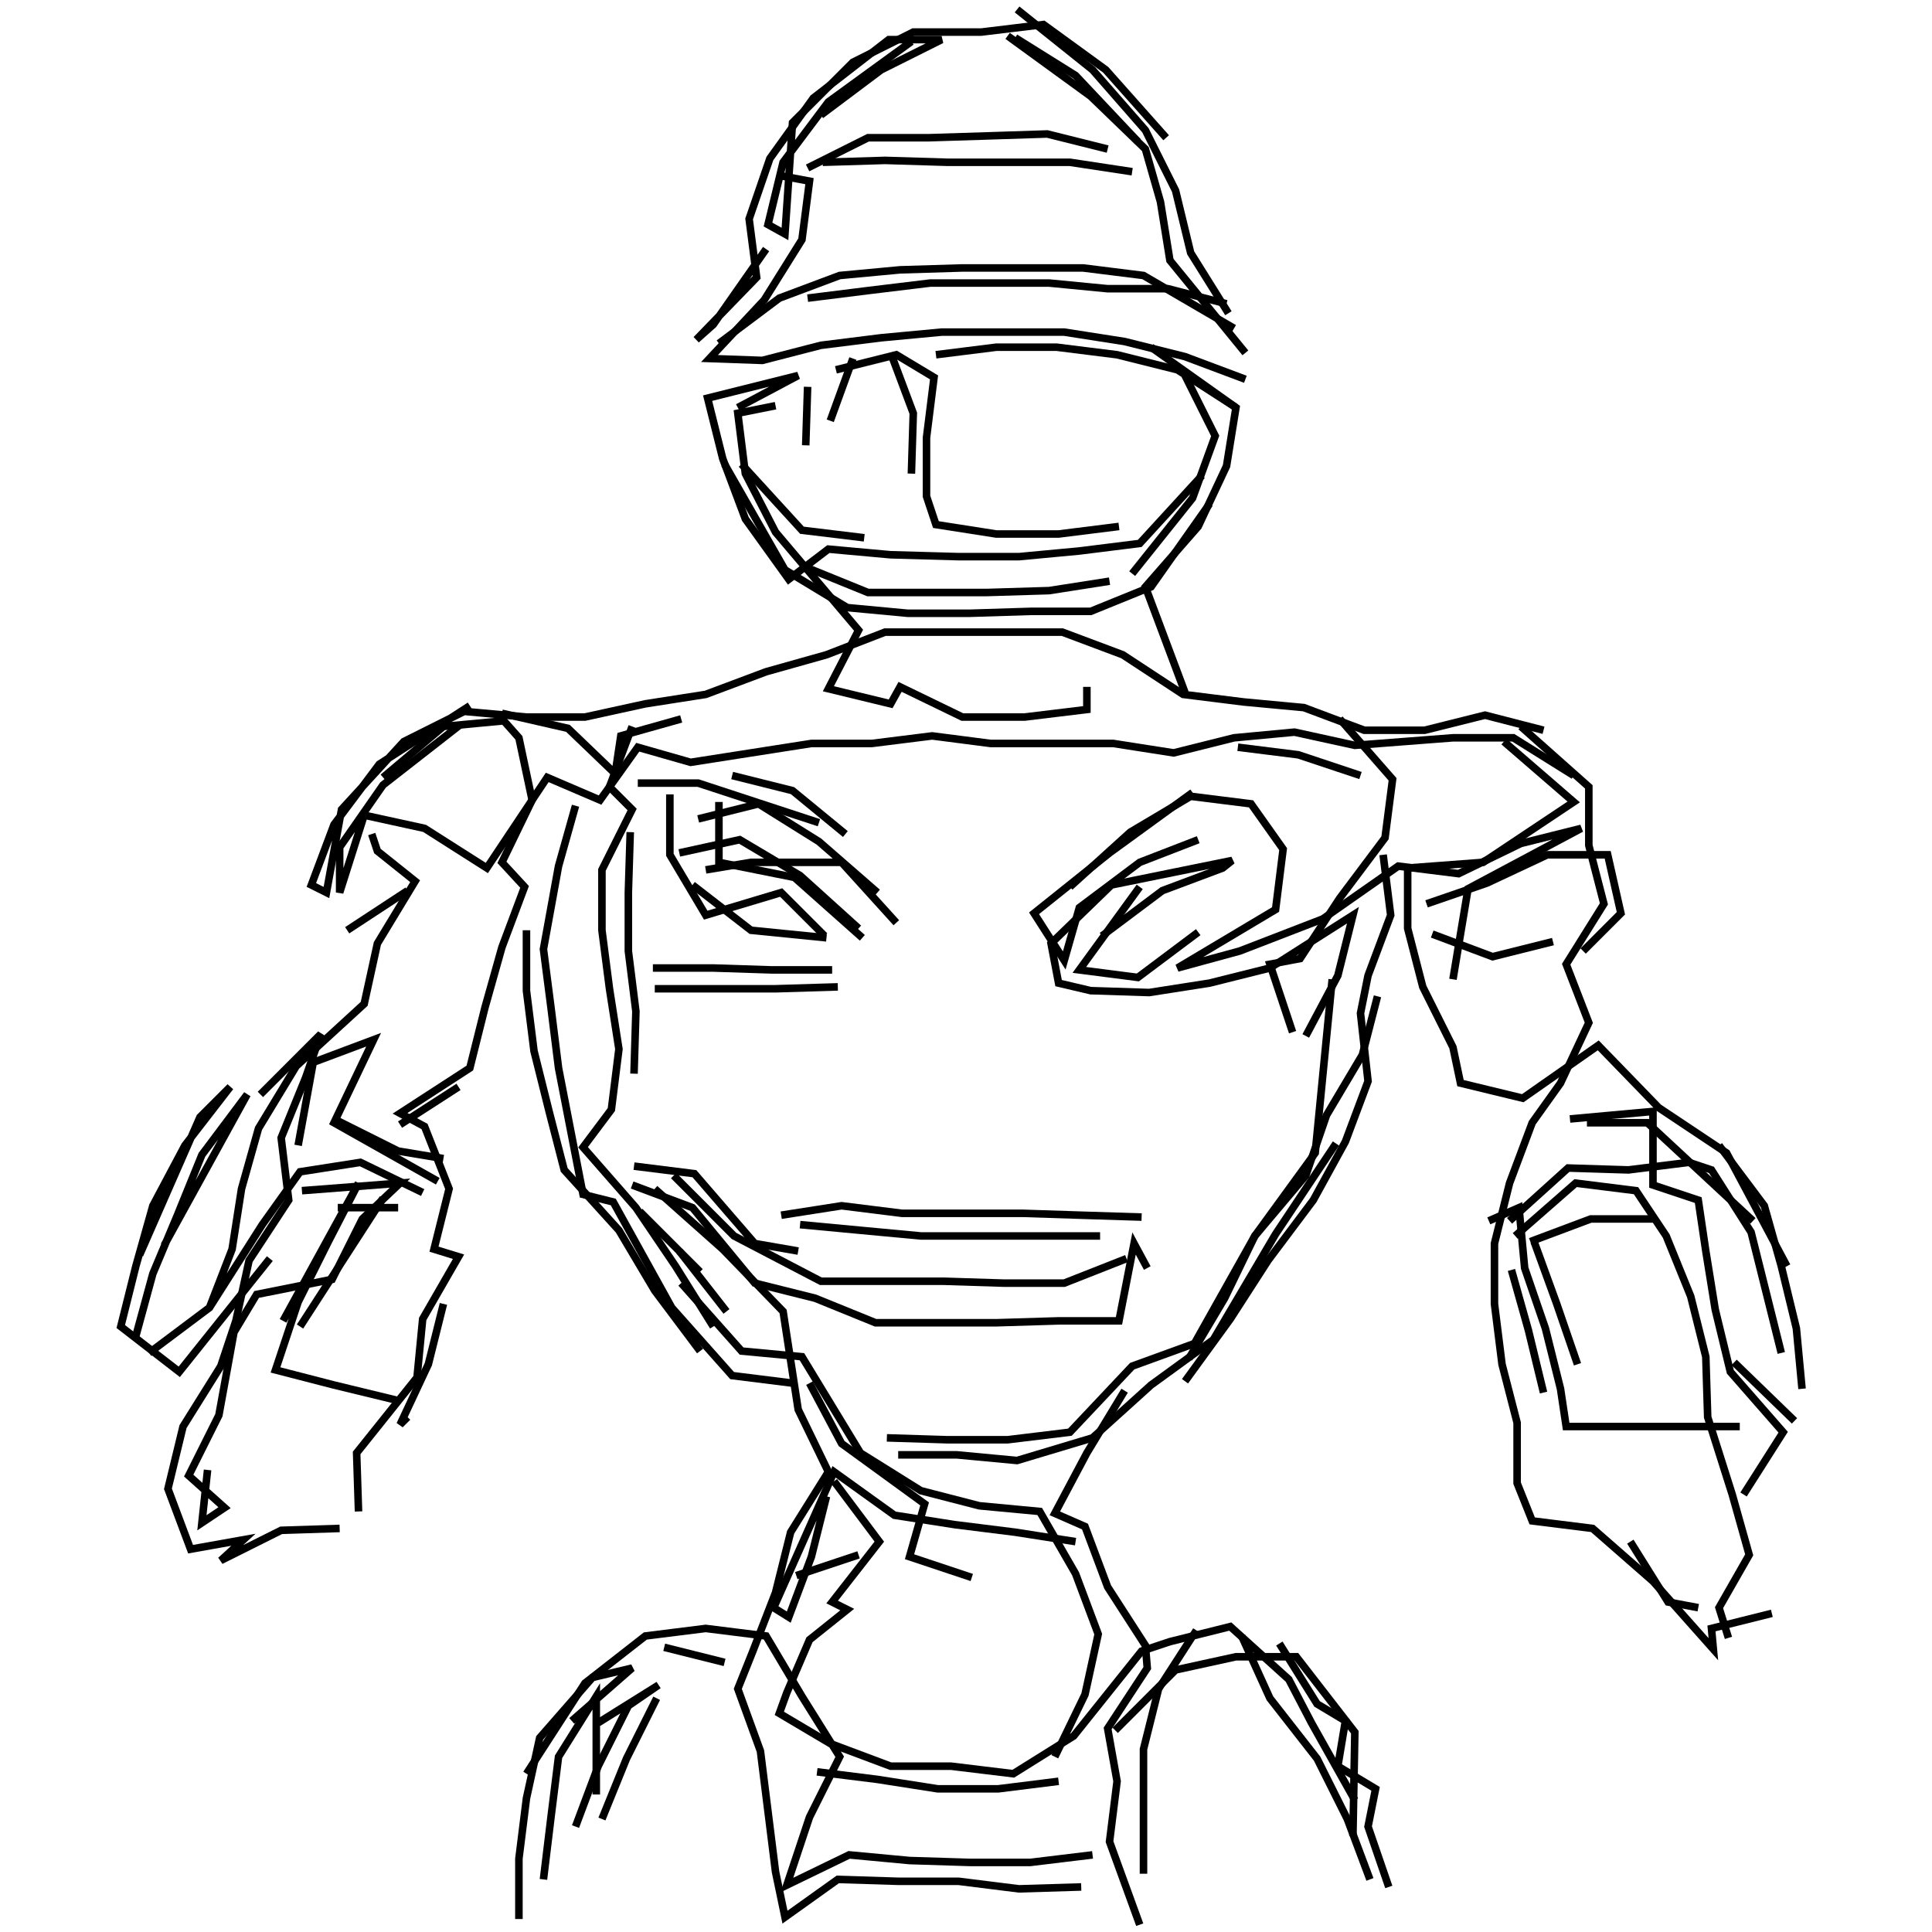 <?xml version="1.0" encoding="UTF-8"?>
<svg xmlns="http://www.w3.org/2000/svg" xmlns:xlink="http://www.w3.org/1999/xlink" width="1935.118" height="1935.118" viewBox="0 0 1935.118 1935.118" version="1.1">
<g id="surface1">
<path style="fill:none;stroke-width:2;stroke-linecap:butt;stroke-linejoin:miter;stroke:rgb(0%,0%,0%);stroke-opacity:1;stroke-miterlimit:4;" d="M 269.5 2.5 L 289.5 18.5 L 303.5 34.5 L 311.5 50.5 L 315.5 67 L 325.5 83 " transform="matrix(3.78,0,0,3.78,0,0)"/>
<path style="fill:none;stroke-width:2;stroke-linecap:butt;stroke-linejoin:miter;stroke:rgb(0%,0%,0%);stroke-opacity:1;stroke-miterlimit:4;" d="M 325 80.501 L 309.5 76.5 L 293.5 76.5 L 278 75 L 246.5 75 L 230 77 L 214 79 " transform="matrix(3.78,0,0,3.78,0,0)"/>
<path style="fill:none;stroke-width:2;stroke-linecap:butt;stroke-linejoin:miter;stroke:rgb(0%,0%,0%);stroke-opacity:1;stroke-miterlimit:4;" d="M 202.999 66 L 189 86 L 184.5 90 L 200.5 73.5 L 198.5 58 L 204 42 L 215.5 26 L 235.5 10.5 L 249.5 10.5 L 233.5 18.5 L 217.5 30.5 " transform="matrix(3.78,0,0,3.78,0,0)"/>
<path style="fill:none;stroke-width:2;stroke-linecap:butt;stroke-linejoin:miter;stroke:rgb(0%,0%,0%);stroke-opacity:1;stroke-miterlimit:4;" d="M 218 43 L 234.5 42.5 L 251 43 L 283.5 43 L 300 45.5 " transform="matrix(3.78,0,0,3.78,0,0)"/>
<path style="fill:none;stroke-width:2;stroke-linecap:butt;stroke-linejoin:miter;stroke:rgb(0%,0%,0%);stroke-opacity:1;stroke-miterlimit:4;" d="M 301.5 37.5 L 285 20 L 269 10 " transform="matrix(3.78,0,0,3.78,0,0)"/>
<path style="fill:none;stroke-width:2;stroke-linecap:butt;stroke-linejoin:miter;stroke:rgb(0%,0%,0%);stroke-opacity:1;stroke-miterlimit:4;" d="M 267 9.5 L 289 25.5 L 303.5 39.5 L 307.5 53.5 L 310 69 L 329.999 93.5 " transform="matrix(3.78,0,0,3.78,0,0)"/>
<path style="fill:none;stroke-width:2;stroke-linecap:butt;stroke-linejoin:miter;stroke:rgb(0%,0%,0%);stroke-opacity:1;stroke-miterlimit:4;" d="M 327.5 108 L 312 98 L 296 94 L 280 92 L 264 92 L 248 94 " transform="matrix(3.78,0,0,3.78,0,0)"/>
<path style="fill:none;stroke-width:2;stroke-linecap:butt;stroke-linejoin:miter;stroke:rgb(0%,0%,0%);stroke-opacity:1;stroke-miterlimit:4;" d="M 236 93.5 L 242 109.5 L 241.501 125.5 " transform="matrix(3.78,0,0,3.78,0,0)"/>
<path style="fill:none;stroke-width:2;stroke-linecap:butt;stroke-linejoin:miter;stroke:rgb(0%,0%,0%);stroke-opacity:1;stroke-miterlimit:4;" d="M 221.5 98 L 237.5 94 L 247.5 100 L 245.5 116 L 245.5 131.5 L 248 139 L 264 141.5 L 280.5 141.5 L 296.5 139.499 " transform="matrix(3.78,0,0,3.78,0,0)"/>
<path style="fill:none;stroke-width:2;stroke-linecap:butt;stroke-linejoin:miter;stroke:rgb(0%,0%,0%);stroke-opacity:1;stroke-miterlimit:4;" d="M 294 154 L 278 156.5 L 261.5 157 L 230 157 L 214 150.5 " transform="matrix(3.78,0,0,3.78,0,0)"/>
<path style="fill:none;stroke-width:2;stroke-linecap:butt;stroke-linejoin:miter;stroke:rgb(0%,0%,0%);stroke-opacity:1;stroke-miterlimit:4;" d="M 229 142.5 L 212.5 140.5 L 196.5 123 " transform="matrix(3.78,0,0,3.78,0,0)"/>
<path style="fill:none;stroke-width:2;stroke-linecap:butt;stroke-linejoin:miter;stroke:rgb(0%,0%,0%);stroke-opacity:1;stroke-miterlimit:4;" d="M 192 123 L 208 151 L 224.5 161 L 240.5 162.5 L 257 162.5 L 273 162 L 289 162 L 305.001 155.5 L 320.5 133.5 " transform="matrix(3.78,0,0,3.78,0,0)"/>
<path style="fill:none;stroke-width:2;stroke-linecap:butt;stroke-linejoin:miter;stroke:rgb(0%,0%,0%);stroke-opacity:1;stroke-miterlimit:4;" d="M 329.999 100.5 L 314 94.5 L 298 90.5 L 282 88 L 249.5 88 L 233.5 89.5 L 217.5 91.5 L 202 95.5 L 188 95 L 202.5 79.5 L 212.5 63.5 L 214.5 48 L 206.5 46.499 " transform="matrix(3.78,0,0,3.78,0,0)"/>
<path style="fill:none;stroke-width:2;stroke-linecap:butt;stroke-linejoin:miter;stroke:rgb(0%,0%,0%);stroke-opacity:1;stroke-miterlimit:4;" d="M 214 44.5 L 230 36.5 L 246 36.5 L 262 36 L 277.5 35.5 L 293.5 39.5 " transform="matrix(3.78,0,0,3.78,0,0)"/>
<path style="fill:none;stroke-width:2;stroke-linecap:butt;stroke-linejoin:miter;stroke:rgb(0%,0%,0%);stroke-opacity:1;stroke-miterlimit:4;" d="M 305.001 92 L 327.5 108 L 325 123.5 L 317.5 139.499 L 303.5 155.5 L 314 183.5 " transform="matrix(3.78,0,0,3.78,0,0)"/>
<path style="fill:none;stroke-width:2;stroke-linecap:butt;stroke-linejoin:miter;stroke:rgb(0%,0%,0%);stroke-opacity:1;stroke-miterlimit:4;" d="M 328 198 L 344 200 L 360.5 205.5 " transform="matrix(3.78,0,0,3.78,0,0)"/>
<path style="fill:none;stroke-width:2;stroke-linecap:butt;stroke-linejoin:miter;stroke:rgb(0%,0%,0%);stroke-opacity:1;stroke-miterlimit:4;" d="M 355 190.5 L 369 206.5 L 367 222 L 355 238 L 344.5 254 L 336.5 255.5 L 342.5 273.5 " transform="matrix(3.78,0,0,3.78,0,0)"/>
<path style="fill:none;stroke-width:2;stroke-linecap:butt;stroke-linejoin:miter;stroke:rgb(0%,0%,0%);stroke-opacity:1;stroke-miterlimit:4;" d="M 346 274.5 L 354.5 258.5 L 358.5 242.5 L 336.5 256.5 L 320.5 260.5 L 304.5 263 L 289 262.5 L 280.5 260.5 L 278.5 250 L 294.5 234.5 L 326.5 228 L 324 230 L 308 236 L 292 248 " transform="matrix(3.78,0,0,3.78,0,0)"/>
<path style="fill:none;stroke-width:2;stroke-linecap:butt;stroke-linejoin:miter;stroke:rgb(0%,0%,0%);stroke-opacity:1;stroke-miterlimit:4;" d="M 283.5 235 L 299.5 220.5 L 315.5 211 L 331.5 213 L 340 225 L 338 241 L 312 256.5 L 328.5 252 L 350.5 243.5 L 370.5 229.5 L 386.5 231.5 L 403 223.5 L 419 219.5 L 389 235.5 L 385 259.5 " transform="matrix(3.78,0,0,3.78,0,0)"/>
<path style="fill:none;stroke-width:2;stroke-linecap:butt;stroke-linejoin:miter;stroke:rgb(0%,0%,0%);stroke-opacity:1;stroke-miterlimit:4;" d="M 379.5 247.5 L 395.5 253.5 L 411.5 249.5 " transform="matrix(3.78,0,0,3.78,0,0)"/>
<path style="fill:none;stroke-width:2;stroke-linecap:butt;stroke-linejoin:miter;stroke:rgb(0%,0%,0%);stroke-opacity:1;stroke-miterlimit:4;" d="M 419.5 252 L 429.5 242 L 426 226.5 L 410 226.5 L 394 234 L 378 239.5 " transform="matrix(3.78,0,0,3.78,0,0)"/>
<path style="fill:none;stroke-width:2;stroke-linecap:butt;stroke-linejoin:miter;stroke:rgb(0%,0%,0%);stroke-opacity:1;stroke-miterlimit:4;" d="M 366.5 226.5 L 368.501 242.5 L 362.5 258.5 L 360.5 268.5 L 362.5 286.5 L 356.5 302.5 L 348 318 L 336 334 L 326 349.5 L 314 366 " transform="matrix(3.78,0,0,3.78,0,0)"/>
<path style="fill:none;stroke-width:2;stroke-linecap:butt;stroke-linejoin:miter;stroke:rgb(0%,0%,0%);stroke-opacity:1;stroke-miterlimit:4;" d="M 298 368.501 L 288 385 L 279.5 401 L 287.5 404.5 L 293.5 420.5 L 303.5 436 L 304 442 L 293.5 458 L 296 472 L 294 488 L 302 510 " transform="matrix(3.78,0,0,3.78,0,0)"/>
<path style="fill:none;stroke-width:2;stroke-linecap:butt;stroke-linejoin:miter;stroke:rgb(0%,0%,0%);stroke-opacity:1;stroke-miterlimit:4;" d="M 295.5 458.5 L 311.5 442.5 L 327.5 439 L 343.5 439 L 359 459 L 358.5 486.5 " transform="matrix(3.78,0,0,3.78,0,0)"/>
<path style="fill:none;stroke-width:2;stroke-linecap:butt;stroke-linejoin:miter;stroke:rgb(0%,0%,0%);stroke-opacity:1;stroke-miterlimit:4;" d="M 368 500 L 362.5 484 L 364.5 474 L 354.5 468 L 356.5 456 L 349 451.5 L 339 435.5 " transform="matrix(3.78,0,0,3.78,0,0)"/>
<path style="fill:none;stroke-width:2;stroke-linecap:butt;stroke-linejoin:miter;stroke:rgb(0%,0%,0%);stroke-opacity:1;stroke-miterlimit:4;" d="M 329 433.5 L 336.5 450 L 349 466 L 357 482 L 363 498 " transform="matrix(3.78,0,0,3.78,0,0)"/>
<path style="fill:none;stroke-width:2;stroke-linecap:butt;stroke-linejoin:miter;stroke:rgb(0%,0%,0%);stroke-opacity:1;stroke-miterlimit:4;" d="M 289.5 491.5 L 273 493.5 L 257 493.5 L 241 493 L 225 491.5 L 208.5 499.5 L 214.5 481.5 L 222.5 465.5 L 212.5 449.5 L 202.999 433.5 L 187 431.5 L 171 433.5 L 155 446 L 139.499 470 " transform="matrix(3.78,0,0,3.78,0,0)"/>
<path style="fill:none;stroke-width:2;stroke-linecap:butt;stroke-linejoin:miter;stroke:rgb(0%,0%,0%);stroke-opacity:1;stroke-miterlimit:4;" d="M 151.5 456 L 167.5 442 L 157 444.5 L 143 460.5 L 139.499 476.5 L 137.5 492.5 L 137.5 508.5 " transform="matrix(3.78,0,0,3.78,0,0)"/>
<path style="fill:none;stroke-width:2;stroke-linecap:butt;stroke-linejoin:miter;stroke:rgb(0%,0%,0%);stroke-opacity:1;stroke-miterlimit:4;" d="M 144.001 498 L 146 481.5 L 148 465.5 L 158 449.5 L 158 475.5 " transform="matrix(3.78,0,0,3.78,0,0)"/>
<path style="fill:none;stroke-width:2;stroke-linecap:butt;stroke-linejoin:miter;stroke:rgb(0%,0%,0%);stroke-opacity:1;stroke-miterlimit:4;" d="M 152.5 484 L 158.5 468 L 166.5 452 L 174.5 446.5 L 158.5 456.5 " transform="matrix(3.78,0,0,3.78,0,0)"/>
<path style="fill:none;stroke-width:2;stroke-linecap:butt;stroke-linejoin:miter;stroke:rgb(0%,0%,0%);stroke-opacity:1;stroke-miterlimit:4;" d="M 174 450 L 166 466 L 159.5 482 " transform="matrix(3.78,0,0,3.78,0,0)"/>
<path style="fill:none;stroke-width:2;stroke-linecap:butt;stroke-linejoin:miter;stroke:rgb(0%,0%,0%);stroke-opacity:1;stroke-miterlimit:4;" d="M 176 436.5 L 192 440.5 " transform="matrix(3.78,0,0,3.78,0,0)"/>
<path style="fill:none;stroke-width:2;stroke-linecap:butt;stroke-linejoin:miter;stroke:rgb(0%,0%,0%);stroke-opacity:1;stroke-miterlimit:4;" d="M 211 417.5 L 227.5 412 " transform="matrix(3.78,0,0,3.78,0,0)"/>
<path style="fill:none;stroke-width:2;stroke-linecap:butt;stroke-linejoin:miter;stroke:rgb(0%,0%,0%);stroke-opacity:1;stroke-miterlimit:4;" d="M 219 396.5 L 215 412.5 L 209 428.5 L 205 426 L 221 390 L 236.999 401.5 L 253 404 L 269 406 L 285 408.5 " transform="matrix(3.78,0,0,3.78,0,0)"/>
<path style="fill:none;stroke-width:2;stroke-linecap:butt;stroke-linejoin:miter;stroke:rgb(0%,0%,0%);stroke-opacity:1;stroke-miterlimit:4;" d="M 317 432.001 L 307 447.5 L 303 463.5 L 303 496.5 " transform="matrix(3.78,0,0,3.78,0,0)"/>
<path style="fill:none;stroke-width:2;stroke-linecap:butt;stroke-linejoin:miter;stroke:rgb(0%,0%,0%);stroke-opacity:1;stroke-miterlimit:4;" d="M 280.5 472 L 264.5 474 L 248.5 474 L 232.5 471.5 L 216.5 469.5 " transform="matrix(3.78,0,0,3.78,0,0)"/>
<path style="fill:none;stroke-width:2;stroke-linecap:butt;stroke-linejoin:miter;stroke:rgb(0%,0%,0%);stroke-opacity:1;stroke-miterlimit:4;" d="M 279.5 465.5 L 287.5 449 L 291 433 L 285 417 L 275.5 400.5 L 259.5 399 L 244 395 L 228 385 L 212.5 359.5 L 196.5 358 L 180.5 340 " transform="matrix(3.78,0,0,3.78,0,0)"/>
<path style="fill:none;stroke-width:2;stroke-linecap:butt;stroke-linejoin:miter;stroke:rgb(0%,0%,0%);stroke-opacity:1;stroke-miterlimit:4;" d="M 185.5 337 L 169.5 321 " transform="matrix(3.78,0,0,3.78,0,0)"/>
<path style="fill:none;stroke-width:2;stroke-linecap:butt;stroke-linejoin:miter;stroke:rgb(0%,0%,0%);stroke-opacity:1;stroke-miterlimit:4;" d="M 173.499 315 L 191.5 331 L 207.501 347.5 L 211.5 373.5 L 219.5 390 L 209.5 406 L 205.5 422 L 199.5 437.5 L 195.5 447.5 L 201.5 464 L 205.5 496 L 208 508 L 222 498 L 238 498.5 L 254 498.5 L 270 500.5 L 286.5 500 " transform="matrix(3.78,0,0,3.78,0,0)"/>
<path style="fill:none;stroke-width:2;stroke-linecap:butt;stroke-linejoin:miter;stroke:rgb(0%,0%,0%);stroke-opacity:1;stroke-miterlimit:4;" d="M 238 385.5 L 253.5 385.5 L 269.5 387 L 289.5 381 L 305.001 367 L 321.5 355 L 338 327 L 354 303 " transform="matrix(3.78,0,0,3.78,0,0)"/>
<path style="fill:none;stroke-width:2;stroke-linecap:butt;stroke-linejoin:miter;stroke:rgb(0%,0%,0%);stroke-opacity:1;stroke-miterlimit:4;" d="M 365 264 L 361 279.5 L 351.5 295.5 L 346 311.5 L 332.5 327.5 L 324.5 344 L 315 360 " transform="matrix(3.78,0,0,3.78,0,0)"/>
<path style="fill:none;stroke-width:2;stroke-linecap:butt;stroke-linejoin:miter;stroke:rgb(0%,0%,0%);stroke-opacity:1;stroke-miterlimit:4;" d="M 235 381 L 251 381.5 L 267 381.5 L 283.5 379.5 L 300 362 L 316.5 356 L 332.5 327.5 L 348.5 305.5 L 353 259.5 " transform="matrix(3.78,0,0,3.78,0,0)"/>
<path style="fill:none;stroke-width:2;stroke-linecap:butt;stroke-linejoin:miter;stroke:rgb(0%,0%,0%);stroke-opacity:1;stroke-miterlimit:4;" d="M 317.5 247 L 301.5 259 L 286 257 L 302 235 " transform="matrix(3.78,0,0,3.78,0,0)"/>
<path style="fill:none;stroke-width:2;stroke-linecap:butt;stroke-linejoin:miter;stroke:rgb(0%,0%,0%);stroke-opacity:1;stroke-miterlimit:4;" d="M 317.5 222.5 L 302 228.5 L 286 240.5 L 282 254.5 L 274 242 L 294 226 L 316 210 " transform="matrix(3.78,0,0,3.78,0,0)"/>
<path style="fill:none;stroke-width:2;stroke-linecap:butt;stroke-linejoin:miter;stroke:rgb(0%,0%,0%);stroke-opacity:1;stroke-miterlimit:4;" d="M 398.5 196.5 L 417 212.5 L 393 228.5 L 373 230 L 373 246 L 377 261.5 L 385 277.5 L 387 287 L 403.5 291 L 423.5 277 L 439.5 293.5 L 457.5 305.5 L 473.5 335.5 " transform="matrix(3.78,0,0,3.78,0,0)"/>
<path style="fill:none;stroke-width:2;stroke-linecap:butt;stroke-linejoin:miter;stroke:rgb(0%,0%,0%);stroke-opacity:1;stroke-miterlimit:4;" d="M 459.5 361 L 475.5 376.5 " transform="matrix(3.78,0,0,3.78,0,0)"/>
<path style="fill:none;stroke-width:2;stroke-linecap:butt;stroke-linejoin:miter;stroke:rgb(0%,0%,0%);stroke-opacity:1;stroke-miterlimit:4;" d="M 462 396 L 472.5 379.5 L 458.5 363.5 L 454.5 347 L 452 331.5 L 450 318 L 438 314 L 438 294.5 L 416 296.5 " transform="matrix(3.78,0,0,3.78,0,0)"/>
<path style="fill:none;stroke-width:2;stroke-linecap:butt;stroke-linejoin:miter;stroke:rgb(0%,0%,0%);stroke-opacity:1;stroke-miterlimit:4;" d="M 420.5 297.5 L 436.5 297.5 L 464.5 323.5 " transform="matrix(3.78,0,0,3.78,0,0)"/>
<path style="fill:none;stroke-width:2;stroke-linecap:butt;stroke-linejoin:miter;stroke:rgb(0%,0%,0%);stroke-opacity:1;stroke-miterlimit:4;" d="M 455.5 303.5 L 467.5 319.5 L 472 335.5 L 476 352 L 477.5 368 " transform="matrix(3.78,0,0,3.78,0,0)"/>
<path style="fill:none;stroke-width:2;stroke-linecap:butt;stroke-linejoin:miter;stroke:rgb(0%,0%,0%);stroke-opacity:1;stroke-miterlimit:4;" d="M 438 323 L 421.5 323 L 405.5 329 " transform="matrix(3.78,0,0,3.78,0,0)"/>
<path style="fill:none;stroke-width:2;stroke-linecap:butt;stroke-linejoin:miter;stroke:rgb(0%,0%,0%);stroke-opacity:1;stroke-miterlimit:4;" d="M 406.5 329 L 412.5 345.5 L 418 361.5 " transform="matrix(3.78,0,0,3.78,0,0)"/>
<path style="fill:none;stroke-width:2;stroke-linecap:butt;stroke-linejoin:miter;stroke:rgb(0%,0%,0%);stroke-opacity:1;stroke-miterlimit:4;" d="M 409 369 L 405 352.5 L 400.5 336.5 " transform="matrix(3.78,0,0,3.78,0,0)"/>
<path style="fill:none;stroke-width:2;stroke-linecap:butt;stroke-linejoin:miter;stroke:rgb(0%,0%,0%);stroke-opacity:1;stroke-miterlimit:4;" d="M 401.5 327.5 L 417.5 313.5 L 433.5 315.5 L 441.5 327.5 L 448 343.5 L 452 359.5 L 452.5 375.5 L 459 396 L 463.5 412 L 455.5 426 L 458 434 " transform="matrix(3.78,0,0,3.78,0,0)"/>
<path style="fill:none;stroke-width:2;stroke-linecap:butt;stroke-linejoin:miter;stroke:rgb(0%,0%,0%);stroke-opacity:1;stroke-miterlimit:4;" d="M 450 426 L 442 424.5 L 432.001 408.5 " transform="matrix(3.78,0,0,3.78,0,0)"/>
<path style="fill:none;stroke-width:2;stroke-linecap:butt;stroke-linejoin:miter;stroke:rgb(0%,0%,0%);stroke-opacity:1;stroke-miterlimit:4;" d="M 472 358.5 L 468 342.5 L 464 326.5 L 453.5 310 L 447.5 308 L 431.5 310 L 415.5 309.5 L 400 323.5 " transform="matrix(3.78,0,0,3.78,0,0)"/>
<path style="fill:none;stroke-width:2;stroke-linecap:butt;stroke-linejoin:miter;stroke:rgb(0%,0%,0%);stroke-opacity:1;stroke-miterlimit:4;" d="M 394.5 323.5 L 402.5 320 L 404 336 L 409.5 352 L 413.5 368 L 415 378 L 461 378 " transform="matrix(3.78,0,0,3.78,0,0)"/>
<path style="fill:none;stroke-width:2;stroke-linecap:butt;stroke-linejoin:miter;stroke:rgb(0%,0%,0%);stroke-opacity:1;stroke-miterlimit:4;" d="M 291.5 327.5 L 244 327.5 L 228 326 L 212 324.5 " transform="matrix(3.78,0,0,3.78,0,0)"/>
<path style="fill:none;stroke-width:2;stroke-linecap:butt;stroke-linejoin:miter;stroke:rgb(0%,0%,0%);stroke-opacity:1;stroke-miterlimit:4;" d="M 207 322 L 223 319.5 L 239 321.5 L 271.001 321.5 L 286.5 322 L 302.5 322.5 " transform="matrix(3.78,0,0,3.78,0,0)"/>
<path style="fill:none;stroke-width:2;stroke-linecap:butt;stroke-linejoin:miter;stroke:rgb(0%,0%,0%);stroke-opacity:1;stroke-miterlimit:4;" d="M 304 336 L 300.499 329.5 L 296.5 350 L 280.5 350 L 264 350.5 L 232 350.5 L 216 344 L 200 340 L 183.5 320 L 167.5 314 " transform="matrix(3.78,0,0,3.78,0,0)"/>
<path style="fill:none;stroke-width:2;stroke-linecap:butt;stroke-linejoin:miter;stroke:rgb(0%,0%,0%);stroke-opacity:1;stroke-miterlimit:4;" d="M 168 309 L 184 311 L 200 329.5 L 211.5 331.5 " transform="matrix(3.78,0,0,3.78,0,0)"/>
<path style="fill:none;stroke-width:2;stroke-linecap:butt;stroke-linejoin:miter;stroke:rgb(0%,0%,0%);stroke-opacity:1;stroke-miterlimit:4;" d="M 192.5 347.5 L 180 331.5 " transform="matrix(3.78,0,0,3.78,0,0)"/>
<path style="fill:none;stroke-width:2;stroke-linecap:butt;stroke-linejoin:miter;stroke:rgb(0%,0%,0%);stroke-opacity:1;stroke-miterlimit:4;" d="M 178.5 311.5 L 194.5 327.5 L 217.5 339.5 L 250 339.5 L 266 340 L 282 340 L 298.5 333.5 " transform="matrix(3.78,0,0,3.78,0,0)"/>
<path style="fill:none;stroke-width:2;stroke-linecap:butt;stroke-linejoin:miter;stroke:rgb(0%,0%,0%);stroke-opacity:1;stroke-miterlimit:4;" d="M 214.5 366.5 L 223 382.5 L 245 398.5 L 241 412.5 L 257.5 418 " transform="matrix(3.78,0,0,3.78,0,0)"/>
<path style="fill:none;stroke-width:2;stroke-linecap:butt;stroke-linejoin:miter;stroke:rgb(0%,0%,0%);stroke-opacity:1;stroke-miterlimit:4;" d="M 221 392.5 L 233 408.5 L 220.5 424.5 L 224.5 426.5 L 214.5 434.5 L 208.5 448.5 L 206.5 454 L 220 462 L 236 468 L 252 468 L 268.5 470 L 284.5 460 L 302.5 437.5 L 310 435 L 326 431 L 341.5 445 L 347.5 456.5 L 359 477 " transform="matrix(3.78,0,0,3.78,0,0)"/>
<path style="fill:none;stroke-width:2;stroke-linecap:butt;stroke-linejoin:miter;stroke:rgb(0%,0%,0%);stroke-opacity:1;stroke-miterlimit:4;" d="M 237.5 244.5 L 223 228.5 L 199 228.5 L 187 230.5 " transform="matrix(3.78,0,0,3.78,0,0)"/>
<path style="fill:none;stroke-width:2;stroke-linecap:butt;stroke-linejoin:miter;stroke:rgb(0%,0%,0%);stroke-opacity:1;stroke-miterlimit:4;" d="M 183.5 234.5 L 199 246.5 L 219 248.5 " transform="matrix(3.78,0,0,3.78,0,0)"/>
<path style="fill:none;stroke-width:2;stroke-linecap:butt;stroke-linejoin:miter;stroke:rgb(0%,0%,0%);stroke-opacity:1;stroke-miterlimit:4;" d="M 224 221 L 210 209.5 L 194 205.5 " transform="matrix(3.78,0,0,3.78,0,0)"/>
<path style="fill:none;stroke-width:2;stroke-linecap:butt;stroke-linejoin:miter;stroke:rgb(0%,0%,0%);stroke-opacity:1;stroke-miterlimit:4;" d="M 190.5 212.5 L 190.5 228.5 L 210.5 232.5 L 228.5 248.5 " transform="matrix(3.78,0,0,3.78,0,0)"/>
<path style="fill:none;stroke-width:2;stroke-linecap:butt;stroke-linejoin:miter;stroke:rgb(0%,0%,0%);stroke-opacity:1;stroke-miterlimit:4;" d="M 232.5 236.5 L 217 223 L 201 213 L 185 217 " transform="matrix(3.78,0,0,3.78,0,0)"/>
<path style="fill:none;stroke-width:2;stroke-linecap:butt;stroke-linejoin:miter;stroke:rgb(0%,0%,0%);stroke-opacity:1;stroke-miterlimit:4;" d="M 177.5 210.5 L 177.5 226.5 L 187 242.5 L 207 236.5 L 218.5 248 " transform="matrix(3.78,0,0,3.78,0,0)"/>
<path style="fill:none;stroke-width:2;stroke-linecap:butt;stroke-linejoin:miter;stroke:rgb(0%,0%,0%);stroke-opacity:1;stroke-miterlimit:4;" d="M 227.5 246 L 212 232 L 196 222.5 L 180 226 " transform="matrix(3.78,0,0,3.78,0,0)"/>
<path style="fill:none;stroke-width:2;stroke-linecap:butt;stroke-linejoin:miter;stroke:rgb(0%,0%,0%);stroke-opacity:1;stroke-miterlimit:4;" d="M 167 220.5 L 166.5 236.5 L 166.5 252 L 168.5 268 L 168 284.5 " transform="matrix(3.78,0,0,3.78,0,0)"/>
<path style="fill:none;stroke-width:2;stroke-linecap:butt;stroke-linejoin:miter;stroke:rgb(0%,0%,0%);stroke-opacity:1;stroke-miterlimit:4;" d="M 173.499 262 L 205.5 262 L 222 261.5 " transform="matrix(3.78,0,0,3.78,0,0)"/>
<path style="fill:none;stroke-width:2;stroke-linecap:butt;stroke-linejoin:miter;stroke:rgb(0%,0%,0%);stroke-opacity:1;stroke-miterlimit:4;" d="M 220.5 257 L 204.5 257 L 189 256.5 L 173 256.5 " transform="matrix(3.78,0,0,3.78,0,0)"/>
<path style="fill:none;stroke-width:2;stroke-linecap:butt;stroke-linejoin:miter;stroke:rgb(0%,0%,0%);stroke-opacity:1;stroke-miterlimit:4;" d="M 139.499 246.5 L 139.499 262.5 L 141.5 278.5 L 145.5 294.5 L 149.5 310 L 164 326 L 173.499 342 L 185.5 358 " transform="matrix(3.78,0,0,3.78,0,0)"/>
<path style="fill:none;stroke-width:2;stroke-linecap:butt;stroke-linejoin:miter;stroke:rgb(0%,0%,0%);stroke-opacity:1;stroke-miterlimit:4;" d="M 117.5 345.5 L 113.5 361.5 L 106 377.5 L 108 375.5 " transform="matrix(3.78,0,0,3.78,0,0)"/>
<path style="fill:none;stroke-width:2;stroke-linecap:butt;stroke-linejoin:miter;stroke:rgb(0%,0%,0%);stroke-opacity:1;stroke-miterlimit:4;" d="M 95 400.5 L 94.5 385 L 110.5 365 L 112 349.5 L 121.5 333 L 115 331 L 119 315 L 112.5 298.5 L 106 295 L 124.5 283 L 128.5 267 L 133 251 L 139 235 L 133 228.5 L 141 212 L 137.5 195.5 L 133.5 191 L 117.5 192.5 L 101.5 206 " transform="matrix(3.78,0,0,3.78,0,0)"/>
<path style="fill:none;stroke-width:2;stroke-linecap:butt;stroke-linejoin:miter;stroke:rgb(0%,0%,0%);stroke-opacity:1;stroke-miterlimit:4;" d="M 98.5 221 L 100 225.5 L 109.999 233.5 L 100 250 L 96.5 266 L 78.5 282.5 L 68.5 299 L 64 315 L 61.5 331 L 55.5 346.5 L 39.5 358.5 L 55.5 346.5 L 69.5 324.5 L 79.5 310.5 L 95.5 308 L 112 316 " transform="matrix(3.78,0,0,3.78,0,0)"/>
<path style="fill:none;stroke-width:2;stroke-linecap:butt;stroke-linejoin:miter;stroke:rgb(0%,0%,0%);stroke-opacity:1;stroke-miterlimit:4;" d="M 106 298 L 121.5 288 " transform="matrix(3.78,0,0,3.78,0,0)"/>
<path style="fill:none;stroke-width:2;stroke-linecap:butt;stroke-linejoin:miter;stroke:rgb(0%,0%,0%);stroke-opacity:1;stroke-miterlimit:4;" d="M 117.5 307 L 105.5 305.001 L 89.5 297 " transform="matrix(3.78,0,0,3.78,0,0)"/>
<path style="fill:none;stroke-width:2;stroke-linecap:butt;stroke-linejoin:miter;stroke:rgb(0%,0%,0%);stroke-opacity:1;stroke-miterlimit:4;" d="M 79 303.5 L 83 281.5 L 99 275.5 L 88.5 297.5 L 116 313 " transform="matrix(3.78,0,0,3.78,0,0)"/>
<path style="fill:none;stroke-width:2;stroke-linecap:butt;stroke-linejoin:miter;stroke:rgb(0%,0%,0%);stroke-opacity:1;stroke-miterlimit:4;" d="M 105.5 320 L 89.5 320 " transform="matrix(3.78,0,0,3.78,0,0)"/>
<path style="fill:none;stroke-width:2;stroke-linecap:butt;stroke-linejoin:miter;stroke:rgb(0%,0%,0%);stroke-opacity:1;stroke-miterlimit:4;" d="M 80 315.5 L 106 313.5 L 96 323 L 88 339 L 68 343 L 62 353 L 58 375 L 50 391 L 59.5 399.5 L 53.5 403.5 L 55 389.5 " transform="matrix(3.78,0,0,3.78,0,0)"/>
<path style="fill:none;stroke-width:2;stroke-linecap:butt;stroke-linejoin:miter;stroke:rgb(0%,0%,0%);stroke-opacity:1;stroke-miterlimit:4;" d="M 75 350 L 95 313.5 L 87 329 L 79 345 L 73 363 L 88.5 367 L 105 371 " transform="matrix(3.78,0,0,3.78,0,0)"/>
<path style="fill:none;stroke-width:2;stroke-linecap:butt;stroke-linejoin:miter;stroke:rgb(0%,0%,0%);stroke-opacity:1;stroke-miterlimit:4;" d="M 79.5 351.5 L 101.5 317.5 " transform="matrix(3.78,0,0,3.78,0,0)"/>
<path style="fill:none;stroke-width:2;stroke-linecap:butt;stroke-linejoin:miter;stroke:rgb(0%,0%,0%);stroke-opacity:1;stroke-miterlimit:4;" d="M 69 290 L 85 274 L 81 285.5 L 74.5 301.5 L 76.5 318 L 66 334 L 62.5 350 L 58.5 362 L 48.5 378 L 44.5 394.5 L 50.5 410.5 L 64.5 408 L 58.5 413.5 L 74.5 405.5 L 90 405 " transform="matrix(3.78,0,0,3.78,0,0)"/>
<path style="fill:none;stroke-width:2;stroke-linecap:butt;stroke-linejoin:miter;stroke:rgb(0%,0%,0%);stroke-opacity:1;stroke-miterlimit:4;" d="M 36 354 L 40.5 337.5 L 47 322 L 53.5 306 L 65.5 290 L 43.5 329.999 " transform="matrix(3.78,0,0,3.78,0,0)"/>
<path style="fill:none;stroke-width:2;stroke-linecap:butt;stroke-linejoin:miter;stroke:rgb(0%,0%,0%);stroke-opacity:1;stroke-miterlimit:4;" d="M 37 332.5 L 53 296 L 61 288 L 49 303.5 L 40.5 319.5 L 36 335.5 L 32 351.5 L 47.5 363.5 L 71.5 333.5 " transform="matrix(3.78,0,0,3.78,0,0)"/>
<path style="fill:none;stroke-width:2;stroke-linecap:butt;stroke-linejoin:miter;stroke:rgb(0%,0%,0%);stroke-opacity:1;stroke-miterlimit:4;" d="M 92 246.5 L 108 236 " transform="matrix(3.78,0,0,3.78,0,0)"/>
<path style="fill:none;stroke-width:2;stroke-linecap:butt;stroke-linejoin:miter;stroke:rgb(0%,0%,0%);stroke-opacity:1;stroke-miterlimit:4;" d="M 122 192 L 101.5 208 L 90 224.5 L 90 236.5 L 96.5 216 L 112.5 219.5 L 129 230 L 145 206 L 159 212 L 169 198 L 183 202 L 215 197 L 231 197 L 247 195 L 262.5 197 L 295 197 L 311 199.5 L 327 195.5 L 343 194 L 359 197.5 L 385 195.5 L 401 195.5 L 417 205.5 " transform="matrix(3.78,0,0,3.78,0,0)"/>
<path style="fill:none;stroke-width:2;stroke-linecap:butt;stroke-linejoin:miter;stroke:rgb(0%,0%,0%);stroke-opacity:1;stroke-miterlimit:4;" d="M 403 192.5 L 421 208.5 L 421 224 L 425 239.5 L 415 255.5 L 421 271.001 L 413.5 287 L 406 297.5 L 400 313.5 L 396 329.5 L 396 345.5 L 398.001 361.5 L 402 377 L 402 393 L 406 403 L 422 405 L 438 419 L 454 437 L 453.5 431.5 L 469.5 427.499 " transform="matrix(3.78,0,0,3.78,0,0)"/>
<path style="fill:none;stroke-width:2;stroke-linecap:butt;stroke-linejoin:miter;stroke:rgb(0%,0%,0%);stroke-opacity:1;stroke-miterlimit:4;" d="M 318.5 126 L 302 144.001 L 286 146 L 270 147.5 L 254 147.5 L 236 147 L 219.5 145.5 L 209 153.5 L 197.5 137.5 L 191.5 121.5 L 187.5 105.5 L 211.5 99.5 L 195.5 108 " transform="matrix(3.78,0,0,3.78,0,0)"/>
<path style="fill:none;stroke-width:2;stroke-linecap:butt;stroke-linejoin:miter;stroke:rgb(0%,0%,0%);stroke-opacity:1;stroke-miterlimit:4;" d="M 205.5 107.5 L 195.5 109.5 L 197.5 125.5 L 205.5 141 L 227.5 167 L 219.5 182.5 L 236 186.5 L 238.5 182 L 255 190 L 271.5 190 L 288 188 L 288 182 " transform="matrix(3.78,0,0,3.78,0,0)"/>
<path style="fill:none;stroke-width:2;stroke-linecap:butt;stroke-linejoin:miter;stroke:rgb(0%,0%,0%);stroke-opacity:1;stroke-miterlimit:4;" d="M 217 218 L 185 207.501 L 169 207.501 " transform="matrix(3.78,0,0,3.78,0,0)"/>
<path style="fill:none;stroke-width:2;stroke-linecap:butt;stroke-linejoin:miter;stroke:rgb(0%,0%,0%);stroke-opacity:1;stroke-miterlimit:4;" d="M 167.5 192.5 L 161.5 208.5 L 167.5 214.5 L 159.5 230.5 L 159.5 246.5 L 161.5 262 L 164 278 L 162 294 L 154.5 304 L 168.5 320 L 179 335.5 L 189 351.5 " transform="matrix(3.78,0,0,3.78,0,0)"/>
<path style="fill:none;stroke-width:2;stroke-linecap:butt;stroke-linejoin:miter;stroke:rgb(0%,0%,0%);stroke-opacity:1;stroke-miterlimit:4;" d="M 210 366.5 L 194 364.5 L 178.001 346.5 L 162.5 318.5 L 154.5 316.5 L 148 283 L 146 267 L 144.001 251.5 L 148 229.5 L 152.5 213.5 " transform="matrix(3.78,0,0,3.78,0,0)"/>
<path style="fill:none;stroke-width:2;stroke-linecap:butt;stroke-linejoin:miter;stroke:rgb(0%,0%,0%);stroke-opacity:1;stroke-miterlimit:4;" d="M 133 189 L 150.5 193 L 163 205 L 164.5 195 L 180.5 190.5 " transform="matrix(3.78,0,0,3.78,0,0)"/>
<path style="fill:none;stroke-width:2;stroke-linecap:butt;stroke-linejoin:miter;stroke:rgb(0%,0%,0%);stroke-opacity:1;stroke-miterlimit:4;" d="M 124.5 187 L 100.5 202.5 L 88.5 218.5 L 82.5 234.5 L 86.5 236.5 L 90.5 214.5 L 107 196.5 L 123 188.5 L 139.499 190 L 155 190 L 171 186.5 L 187 184 L 202.999 178.001 L 219 173.499 L 234.5 167.5 L 281.5 167.5 L 297.5 173.499 L 313.5 184 L 329.5 186 L 345.5 187.5 L 361.5 193.5 L 377.5 193.5 L 393.499 189.5 L 409 193.5 " transform="matrix(3.78,0,0,3.78,0,0)"/>
<path style="fill:none;stroke-width:2;stroke-linecap:butt;stroke-linejoin:miter;stroke:rgb(0%,0%,0%);stroke-opacity:1;stroke-miterlimit:4;" d="M 300 152 L 316 132 L 322 115.5 L 314 99.5 " transform="matrix(3.78,0,0,3.78,0,0)"/>
<path style="fill:none;stroke-width:2;stroke-linecap:butt;stroke-linejoin:miter;stroke:rgb(0%,0%,0%);stroke-opacity:1;stroke-miterlimit:4;" d="M 327 87 L 303 73 L 287 71 L 255 71 L 238.5 71.5 L 222.5 73 L 206.5 79 L 190.5 91 " transform="matrix(3.78,0,0,3.78,0,0)"/>
<path style="fill:none;stroke-width:2;stroke-linecap:butt;stroke-linejoin:miter;stroke:rgb(0%,0%,0%);stroke-opacity:1;stroke-miterlimit:4;" d="M 214 102.5 L 213.5 118 " transform="matrix(3.78,0,0,3.78,0,0)"/>
<path style="fill:none;stroke-width:2;stroke-linecap:butt;stroke-linejoin:miter;stroke:rgb(0%,0%,0%);stroke-opacity:1;stroke-miterlimit:4;" d="M 220 111.5 L 226 95 " transform="matrix(3.78,0,0,3.78,0,0)"/>
<path style="fill:none;stroke-width:2;stroke-linecap:butt;stroke-linejoin:miter;stroke:rgb(0%,0%,0%);stroke-opacity:1;stroke-miterlimit:4;" d="M 241.501 11 L 219.5 27 L 207.501 43 L 203.5 59.5 L 208 62 L 210 32.5 L 226 16.5 L 242 8.5 L 260 8.5 L 276.5 6.5 L 293 18.5 L 309 36.5 " transform="matrix(3.78,0,0,3.78,0,0)"/>
</g>
</svg>
